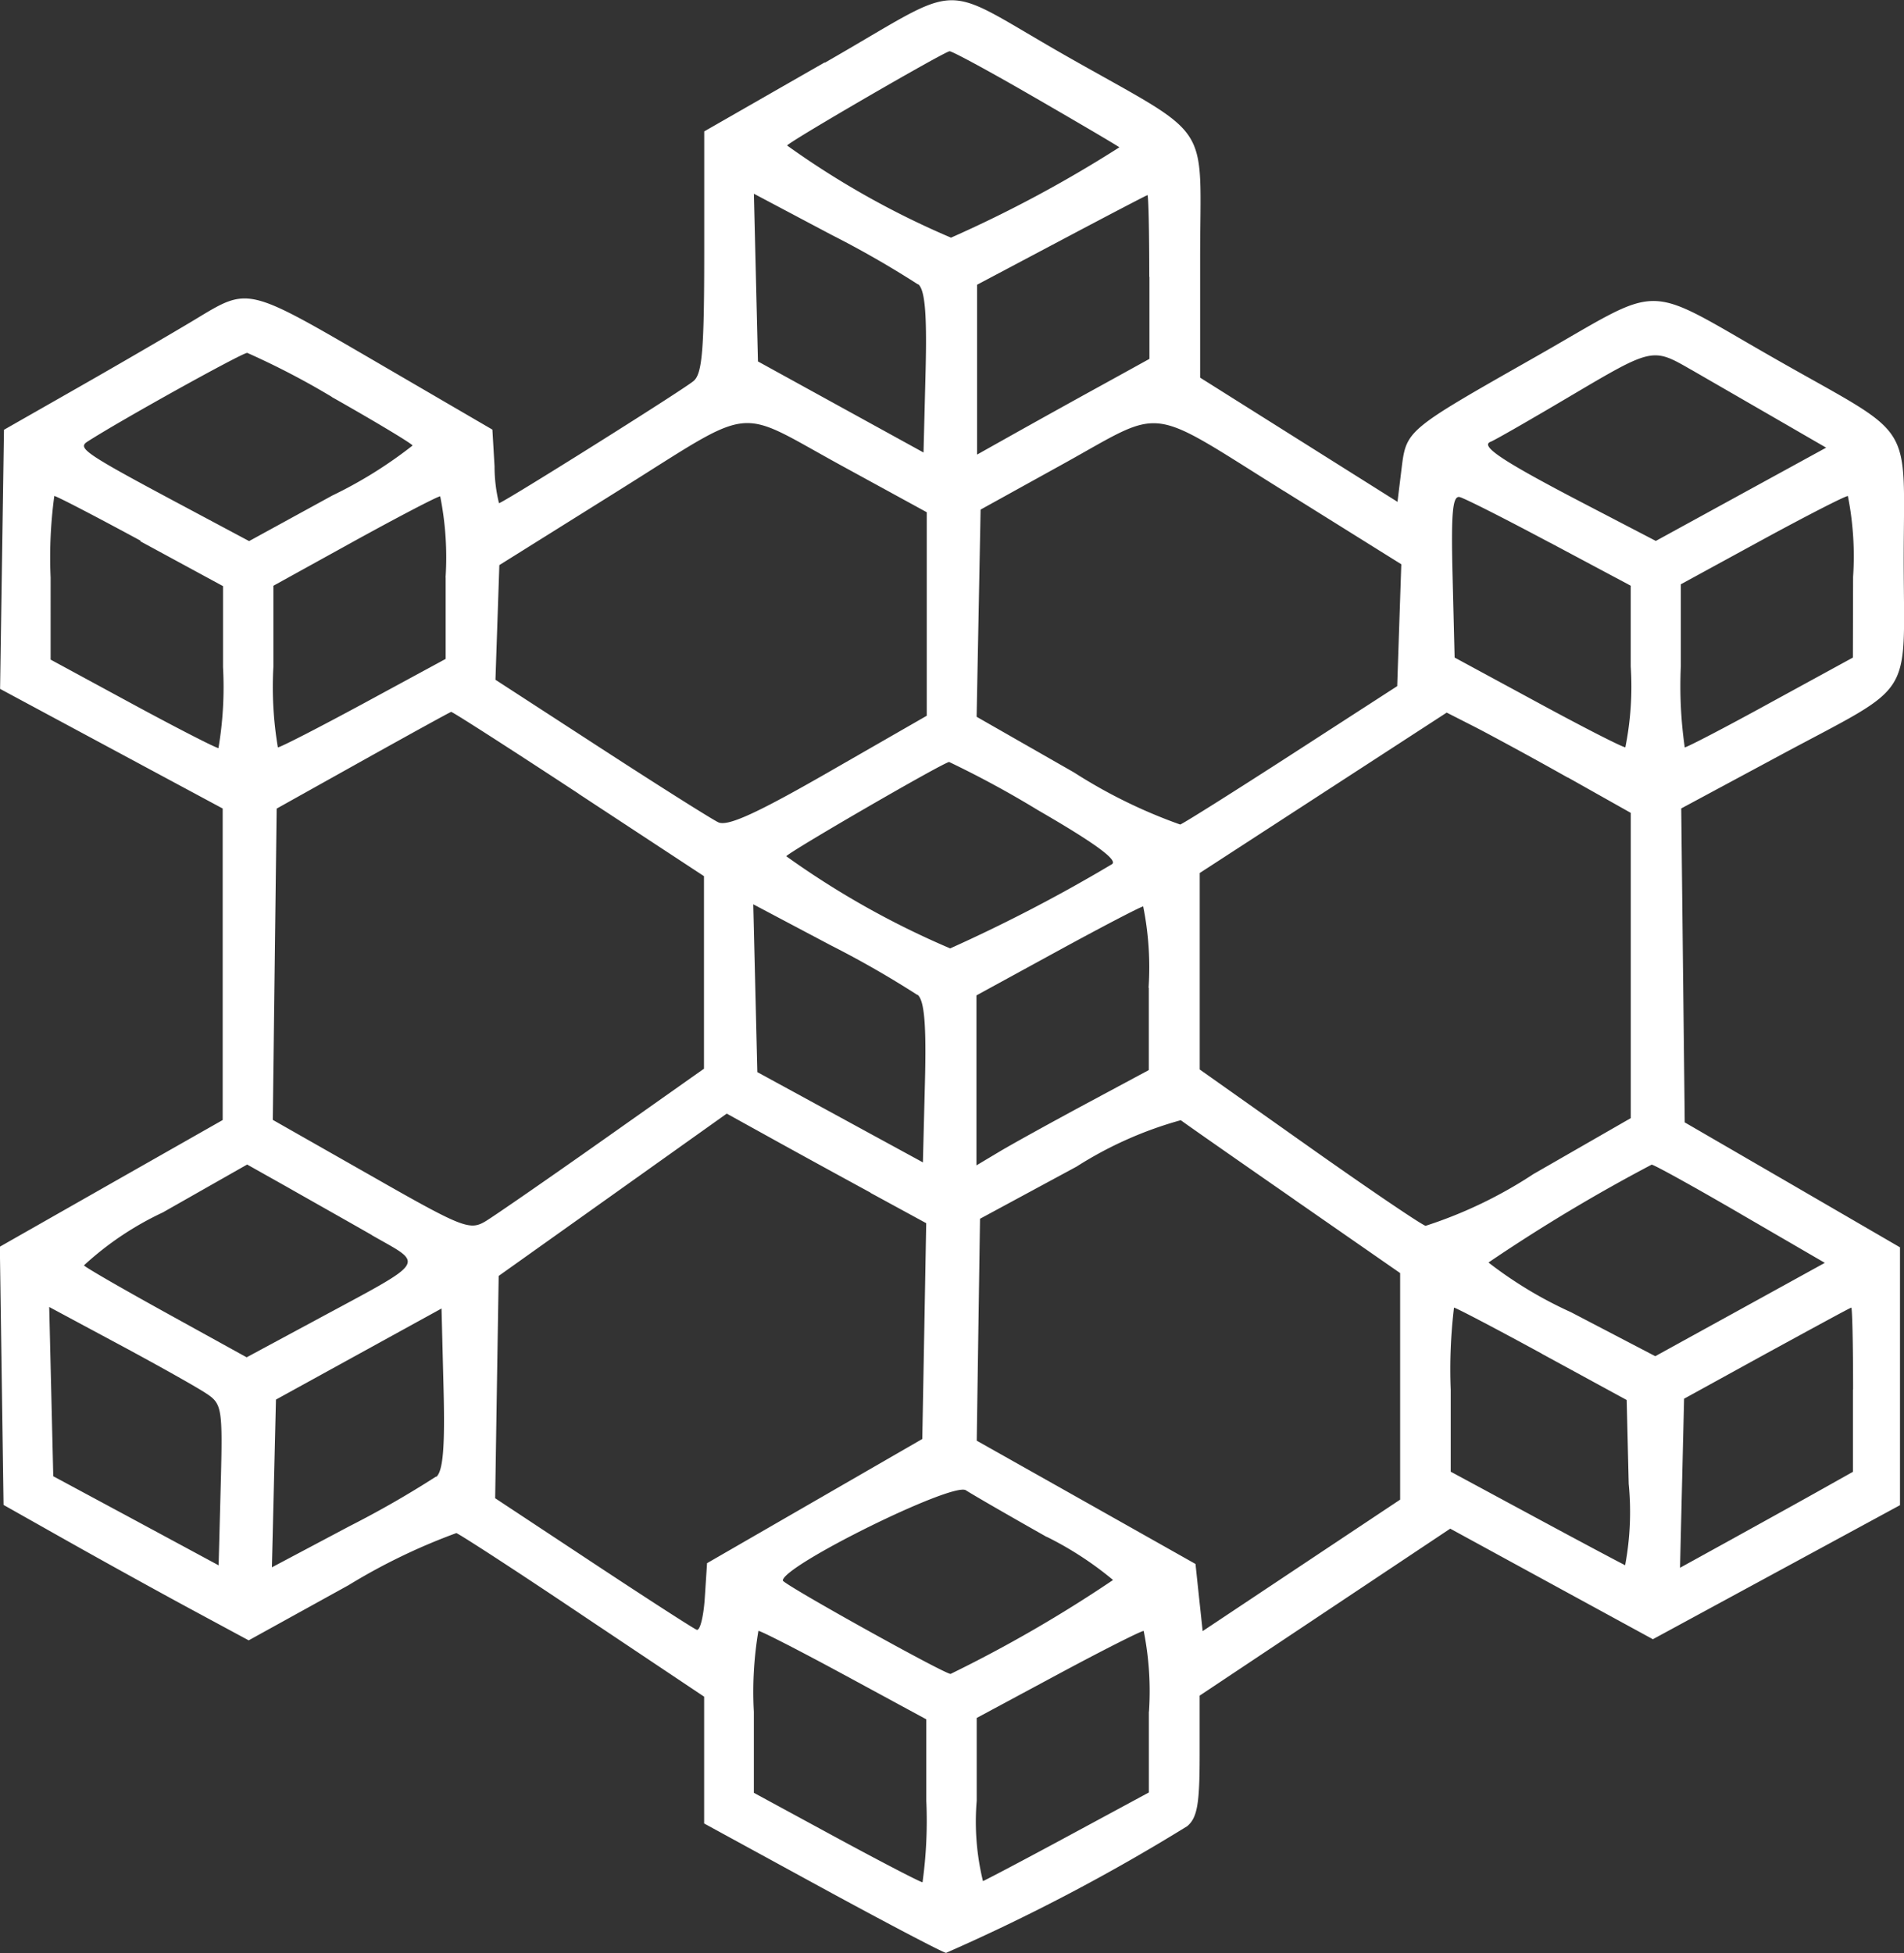<svg xmlns="http://www.w3.org/2000/svg" width="46" height="47.178" viewBox="0 0 46 47.178">
  <rect x="0" y="0" width="46" height="47.178" fill="#333333" stroke="none"/>
  <path id="path0" d="M2503.018,612.66l-2.907,1.665v2.907c0,2.371-.048,2.948-.259,3.124-.28.232-4.611,2.95-4.7,2.95a3.763,3.763,0,0,1-.107-.889l-.052-.888-2.777-1.618c-3.18-1.851-3.1-1.831-4.4-1.046-.539.325-1.8,1.059-2.8,1.629l-1.823,1.039-.047,3.129-.047,3.13,2.689,1.445,2.689,1.445,0,3.762,0,3.763-2.692,1.529-2.692,1.531.045,3.119.045,3.119,1.562.881c.859.484,2.191,1.22,2.96,1.635l1.4.755,2.412-1.332a14.608,14.608,0,0,1,2.605-1.259c.105.041,1.5.946,3.087,2.013l2.9,1.939V655.2l2.814,1.536c1.548.844,2.911,1.56,3.029,1.59a46.974,46.974,0,0,0,5.828-3.061c.244-.207.3-.54.3-1.706v-1.447l3.027-2.017,3.027-2.017,2.448,1.336,2.448,1.335,2.985-1.619,2.985-1.619v-6.229l-2.6-1.51-2.6-1.508-.043-3.792-.042-3.792,2.385-1.282c3.3-1.775,2.994-1.291,2.99-4.689,0-3.462.326-2.936-3.039-4.853-3.342-1.9-2.67-1.895-5.857-.084-3.155,1.792-3.12,1.763-3.24,2.734l-.094.768-2.384-1.5-2.384-1.5v-2.88c0-3.4.363-2.846-3.251-4.9-3.159-1.8-2.336-1.821-5.818.173m5.093.851c1.083.626,1.994,1.162,2.024,1.192a30.614,30.614,0,0,1-4.067,2.182,20.7,20.7,0,0,1-3.961-2.227c.155-.155,3.8-2.266,3.926-2.276.06-.005.994.5,2.077,1.129m-2.831,4.5c.162.148.21.731.174,2.134l-.049,1.93-2-1.1-2-1.1-.049-2.026-.049-2.025,1.871.991a23.592,23.592,0,0,1,2.094,1.2m5.591-.182v1.98l-1.171.646c-.645.354-1.582.875-2.082,1.155l-.911.511,0-2.051,0-2.052,2.037-1.079c1.119-.593,2.055-1.082,2.079-1.085s.044.886.044,1.975m-19.752,2.9c1.038.587,1.918,1.115,1.954,1.173a10.54,10.54,0,0,1-1.941,1.209l-2.009,1.1-1.4-.747c-2.573-1.371-2.758-1.493-2.505-1.656.8-.516,3.731-2.142,3.86-2.144a18.872,18.872,0,0,1,2.045,1.064m32.838-.659,1.987,1.147,1.276.738-2.057,1.126-2.058,1.127-1.764-.918c-1.94-1.011-2.49-1.376-2.228-1.477.1-.037.955-.529,1.91-1.094,2.008-1.187,2-1.185,2.934-.648m-20.558,2.3,2.092,1.144v4.916l-2.367,1.359c-1.75,1.005-2.447,1.321-2.671,1.214-.167-.08-1.446-.887-2.843-1.794l-2.539-1.648.047-1.385.047-1.385,2.851-1.783c3.379-2.112,2.811-2.045,5.383-.638m10.717.628,2.84,1.773-.05,1.472-.049,1.472-2.517,1.627c-1.384.894-2.61,1.667-2.725,1.716a12.46,12.46,0,0,1-2.564-1.257l-2.355-1.346.048-2.5.048-2.505,2-1.106c2.476-1.372,1.974-1.435,5.328.658m-27.624,1.216,1.993,1.081v1.956a8.851,8.851,0,0,1-.11,1.956c-.06,0-1-.481-2.083-1.068l-1.972-1.069V625.1a11.007,11.007,0,0,1,.089-1.968c.049,0,.987.486,2.083,1.08m7.372.888v1.968l-1.972,1.069c-1.085.587-2.021,1.068-2.082,1.068a8.764,8.764,0,0,1-.108-1.952l0-1.952,1.95-1.077c1.073-.591,2.01-1.08,2.08-1.084a7.515,7.515,0,0,1,.13,1.959m26.681-.84,1.952,1.041v1.952a7.458,7.458,0,0,1-.13,1.951c-.072,0-1.028-.489-2.125-1.085l-2-1.083-.049-1.967c-.039-1.533,0-1.953.173-1.909.123.031,1.1.526,2.175,1.1m7.328.825-.005,1.952-1.984,1.084c-1.091.6-2.026,1.085-2.078,1.085a10.42,10.42,0,0,1-.094-1.97v-1.97l1.952-1.065c1.074-.585,2.011-1.066,2.083-1.067a7.465,7.465,0,0,1,.126,1.951m-30.79,5.243,3.028,1.989v4.651l-2.43,1.716c-1.338.944-2.617,1.829-2.842,1.966-.386.234-.551.17-2.778-1.1l-2.368-1.346.047-3.759.047-3.76,2.082-1.163c1.146-.639,2.105-1.167,2.134-1.173s1.415.883,3.081,1.977m23.9-.392,1.518.854v7.374l-2.35,1.35a10.744,10.744,0,0,1-2.608,1.252c-.143-.055-1.427-.927-2.856-1.938l-2.6-1.839,0-2.373,0-2.373,2.984-1.938,2.983-1.937.7.356c.386.2,1.385.74,2.22,1.211m-12.8.787c1.384.8,1.95,1.214,1.791,1.309a38.443,38.443,0,0,1-3.907,2.033,20.712,20.712,0,0,1-3.961-2.227c.163-.162,3.8-2.267,3.936-2.276a24.045,24.045,0,0,1,2.141,1.161m-2.9,4.464c.162.148.21.73.174,2.125l-.049,1.922-2-1.09-2-1.09-.049-2.027-.049-2.027,1.871.99a23.592,23.592,0,0,1,2.094,1.2m5.591-.176V637l-1.519.815c-.835.449-1.772.966-2.082,1.151l-.563.336,0-2.053,0-2.053,1.949-1.065c1.071-.585,2.008-1.074,2.079-1.084a7.435,7.435,0,0,1,.13,1.967m-6.72,4.951,1.348.734-.047,2.606-.048,2.607-2.6,1.5-2.6,1.5-.054.832c-.029.457-.117.806-.195.777s-1.206-.757-2.506-1.616l-2.364-1.562.042-2.685.043-2.685,2.755-1.96,2.755-1.961,1.063.588c.584.324,1.67.919,2.413,1.323m10.234.164,2.559,1.777v5.473l-2.386,1.588-2.385,1.588-.087-.811-.086-.811-2.643-1.49-2.642-1.488.039-2.68.04-2.681,2.333-1.26a9.269,9.269,0,0,1,2.517-1.121c.1.076,1.335.939,2.743,1.916m-22.288.861c1.282.734,1.387.573-1.351,2.051l-1.672.9-1.9-1.049c-1.045-.577-1.959-1.1-2.031-1.172a7.506,7.506,0,0,1,1.906-1.279l2.037-1.157.957.538c.527.3,1.451.82,2.054,1.165m33.057-.518,2.048,1.19-2.048,1.128-2.048,1.127-2.037-1.063a9.943,9.943,0,0,1-1.993-1.2,41.153,41.153,0,0,1,3.942-2.364c.048-.005,1.009.526,2.135,1.181m-37.039,4.356c.365.247.382.362.334,2.2l-.051,1.942-1.995-1.076-2-1.076-.049-2.044-.049-2.045,1.711.918c.94.505,1.884,1.035,2.095,1.179m5.539,2a23.693,23.693,0,0,1-2.094,1.2l-1.871.992.049-2.026.049-2.026,2-1.1,2-1.1.049,1.931c.036,1.4-.011,1.986-.173,2.135m26.71-2.971,2.047,1.115.049,2.025a6.969,6.969,0,0,1-.086,1.966c-.074-.033-1.054-.554-2.175-1.159l-2.039-1.1v-1.982a12.518,12.518,0,0,1,.079-1.981c.044,0,1,.5,2.125,1.114m7.513.868v1.984l-.911.511c-.5.28-1.441.8-2.088,1.158l-1.178.649.049-2.042.049-2.042,2-1.1c1.1-.6,2.015-1.1,2.039-1.1s.044.889.044,1.98m-19.479,3.557a8.179,8.179,0,0,1,1.6,1.042,32.522,32.522,0,0,1-3.925,2.269c-.155,0-4.054-2.17-4.053-2.256,0-.36,4.1-2.384,4.421-2.181.19.122,1.069.628,1.952,1.127m-4.879,3.338,1.972,1.069v1.968a10.828,10.828,0,0,1-.091,1.968c-.05,0-.986-.486-2.083-1.08l-1.992-1.081v-1.956a8.851,8.851,0,0,1,.11-1.956c.061,0,1,.481,2.083,1.068m7.35.884,0,1.952-1.928,1.041c-1.06.573-2,1.067-2.08,1.1a6.057,6.057,0,0,1-.151-1.941v-2l1.952-1.049c1.073-.577,2.011-1.051,2.082-1.054a7.42,7.42,0,0,1,.128,1.948" transform="translate(-2483.097 -611.151)" fill="#fff" fill-rule="evenodd"/>
</svg>
